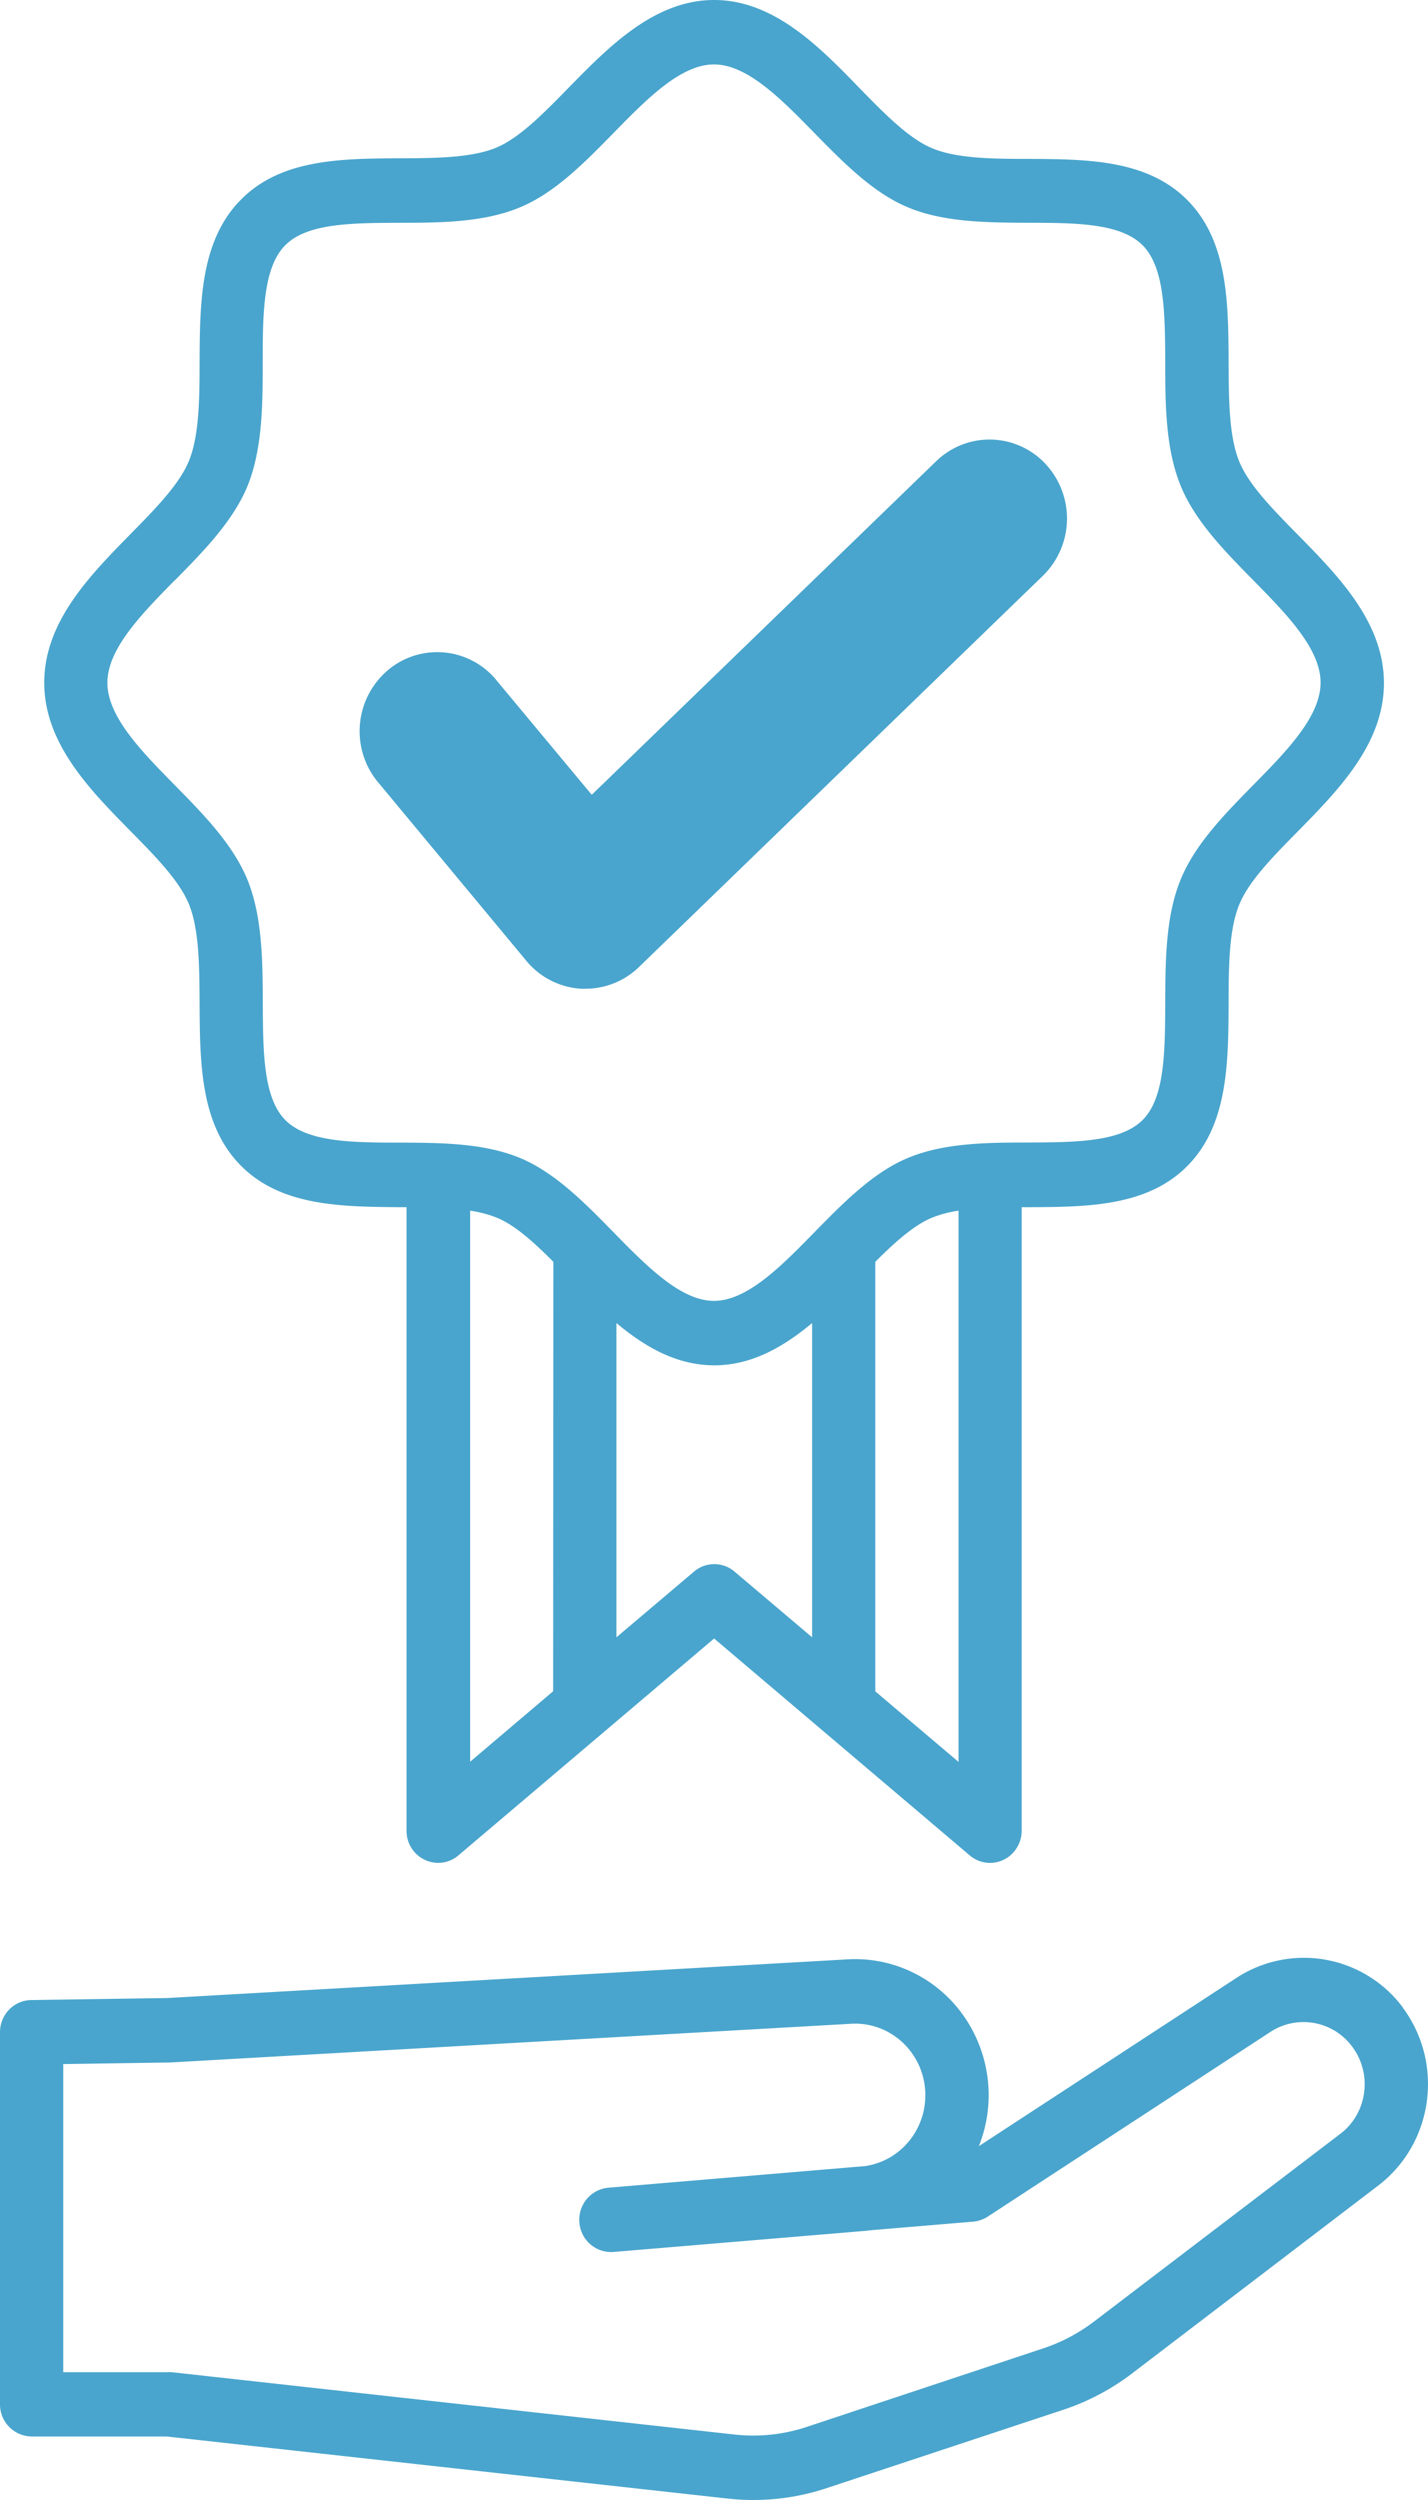 <svg xmlns="http://www.w3.org/2000/svg" width="48" height="84" viewBox="0 0 48 84"><g><g><g><path fill="#49a5cd" d="M17.694 32.286l-4.937-5.944a2.688 2.688 0 0 1 .314-3.852 2.574 2.574 0 0 1 3.662.422l3.158 3.793 11.575-11.206a2.572 2.572 0 0 1 3.683.095 2.689 2.689 0 0 1-.093 3.751L21.479 32.492a2.585 2.585 0 0 1-1.794.73h-.143a2.586 2.586 0 0 1-1.848-.936zm29.459 35.17l.01.015c1.386 1.883 1.011 4.554-.837 5.965l-8.27 6.309a7.93 7.93 0 0 1-2.31 1.222l-7.946 2.63c-1.078.36-2.22.481-3.347.354L5.598 81.866H1.064A1.076 1.076 0 0 1 0 80.782V68.285c0-.592.466-1.074 1.047-1.083l4.57-.068 22.874-1.3a4.41 4.41 0 0 1 1.937.326c2.296.946 3.405 3.61 2.476 5.95l8.676-5.665a4.148 4.148 0 0 1 5.578 1.011zm-1.302 2.863a2.1 2.1 0 0 0-.401-1.554 2.035 2.035 0 0 0-2.74-.497l-9.508 6.21a1.071 1.071 0 0 1-.485.169l-3.408.286-.206.023-8.48.71a1.07 1.07 0 0 1-1.147-.989 1.077 1.077 0 0 1 .971-1.17l8.63-.726c1.216-.176 2.095-1.274 2.023-2.524-.078-1.326-1.196-2.337-2.497-2.258L5.712 69.3h-.04l-3.546.053v10.352h3.528a.992.992 0 0 1 .115 0l18.91 2.094a5.698 5.698 0 0 0 2.454-.26l7.95-2.639a5.859 5.859 0 0 0 1.692-.897l8.272-6.302c.44-.33.73-.829.804-1.38zM4.374 27.912c-1.354-1.376-2.887-2.934-2.887-4.975 0-2.04 1.533-3.6 2.887-4.98.854-.867 1.656-1.685 1.978-2.474.344-.841.357-2.1.357-3.314.01-2.002.023-4.07 1.379-5.45 1.355-1.381 3.387-1.39 5.351-1.4 1.187-.005 2.42-.011 3.254-.363.774-.327 1.577-1.146 2.428-2.016C20.47 1.563 22.002 0 24.004 0c2.002 0 3.533 1.563 4.887 2.96.849.87 1.655 1.69 2.43 2.016.825.352 2.06.363 3.253.363 1.966.01 3.999.02 5.353 1.4 1.354 1.38 1.362 3.449 1.371 5.45.005 1.21.01 2.467.356 3.315.321.789 1.127 1.606 1.98 2.473 1.351 1.374 2.885 2.935 2.885 4.975 0 2.039-1.534 3.598-2.885 4.973-.853.866-1.659 1.684-1.98 2.473-.345.843-.356 2.1-.356 3.314-.01 2.002-.02 4.072-1.374 5.452s-3.384 1.389-5.35 1.398h-.231v20.949c0 .252-.087.496-.246.69a1.05 1.05 0 0 1-1.499.142l-8.594-7.289-8.597 7.289a1.05 1.05 0 0 1-.684.25 1.072 1.072 0 0 1-1.058-1.084V40.562h-.232c-1.968-.017-3.997-.031-5.352-1.412-1.354-1.381-1.361-3.45-1.372-5.452-.006-1.209-.013-2.465-.357-3.314-.322-.788-1.124-1.607-1.978-2.472zM18.6 42.396c-.655-.655-1.275-1.221-1.895-1.479a3.86 3.86 0 0 0-.902-.238v18.515l2.79-2.368zm8.697 2.06c-.964.802-2.03 1.419-3.288 1.419s-2.332-.618-3.288-1.42v10.558l2.608-2.208a1.049 1.049 0 0 1 1.36 0l2.608 2.208zm4.923-3.777c-.308.043-.61.123-.9.238-.612.258-1.242.824-1.898 1.48V56.83L32.22 59.2zM5.875 19.497c-1.11 1.13-2.265 2.302-2.265 3.444 0 1.14 1.153 2.309 2.264 3.439.962.978 1.956 1.99 2.443 3.178.503 1.24.51 2.72.517 4.14.007 1.635.014 3.177.75 3.929.736.75 2.252.765 3.858.765 1.398.006 2.843.013 4.064.527 1.075.455 2.005 1.353 2.896 2.26l.22.224c1.11 1.134 2.259 2.306 3.377 2.306 1.12 0 2.269-1.172 3.377-2.306.962-.98 1.955-1.995 3.12-2.487 1.218-.515 2.67-.527 4.064-.527 1.605-.008 3.119-.017 3.856-.766.738-.748.744-2.293.752-3.928.006-1.425.01-2.9.517-4.14.484-1.188 1.48-2.2 2.442-3.179 1.112-1.13 2.262-2.296 2.262-3.439 0-1.142-1.15-2.31-2.262-3.44-.962-.979-1.958-1.99-2.442-3.177-.506-1.243-.517-2.721-.517-4.142-.008-1.633-.017-3.177-.752-3.928-.734-.752-2.251-.764-3.856-.764-1.398-.008-2.846-.014-4.064-.529-1.165-.492-2.158-1.506-3.12-2.487-1.108-1.133-2.255-2.305-3.377-2.305-1.121 0-2.268 1.172-3.377 2.305-.96.981-1.954 1.995-3.119 2.487-1.22.515-2.67.529-4.064.529-1.607.006-3.122.01-3.858.762-.736.751-.75 2.295-.75 3.93 0 1.425-.009 2.9-.506 4.142-.487 1.186-1.478 2.198-2.444 3.177z"/></g></g></g></svg>